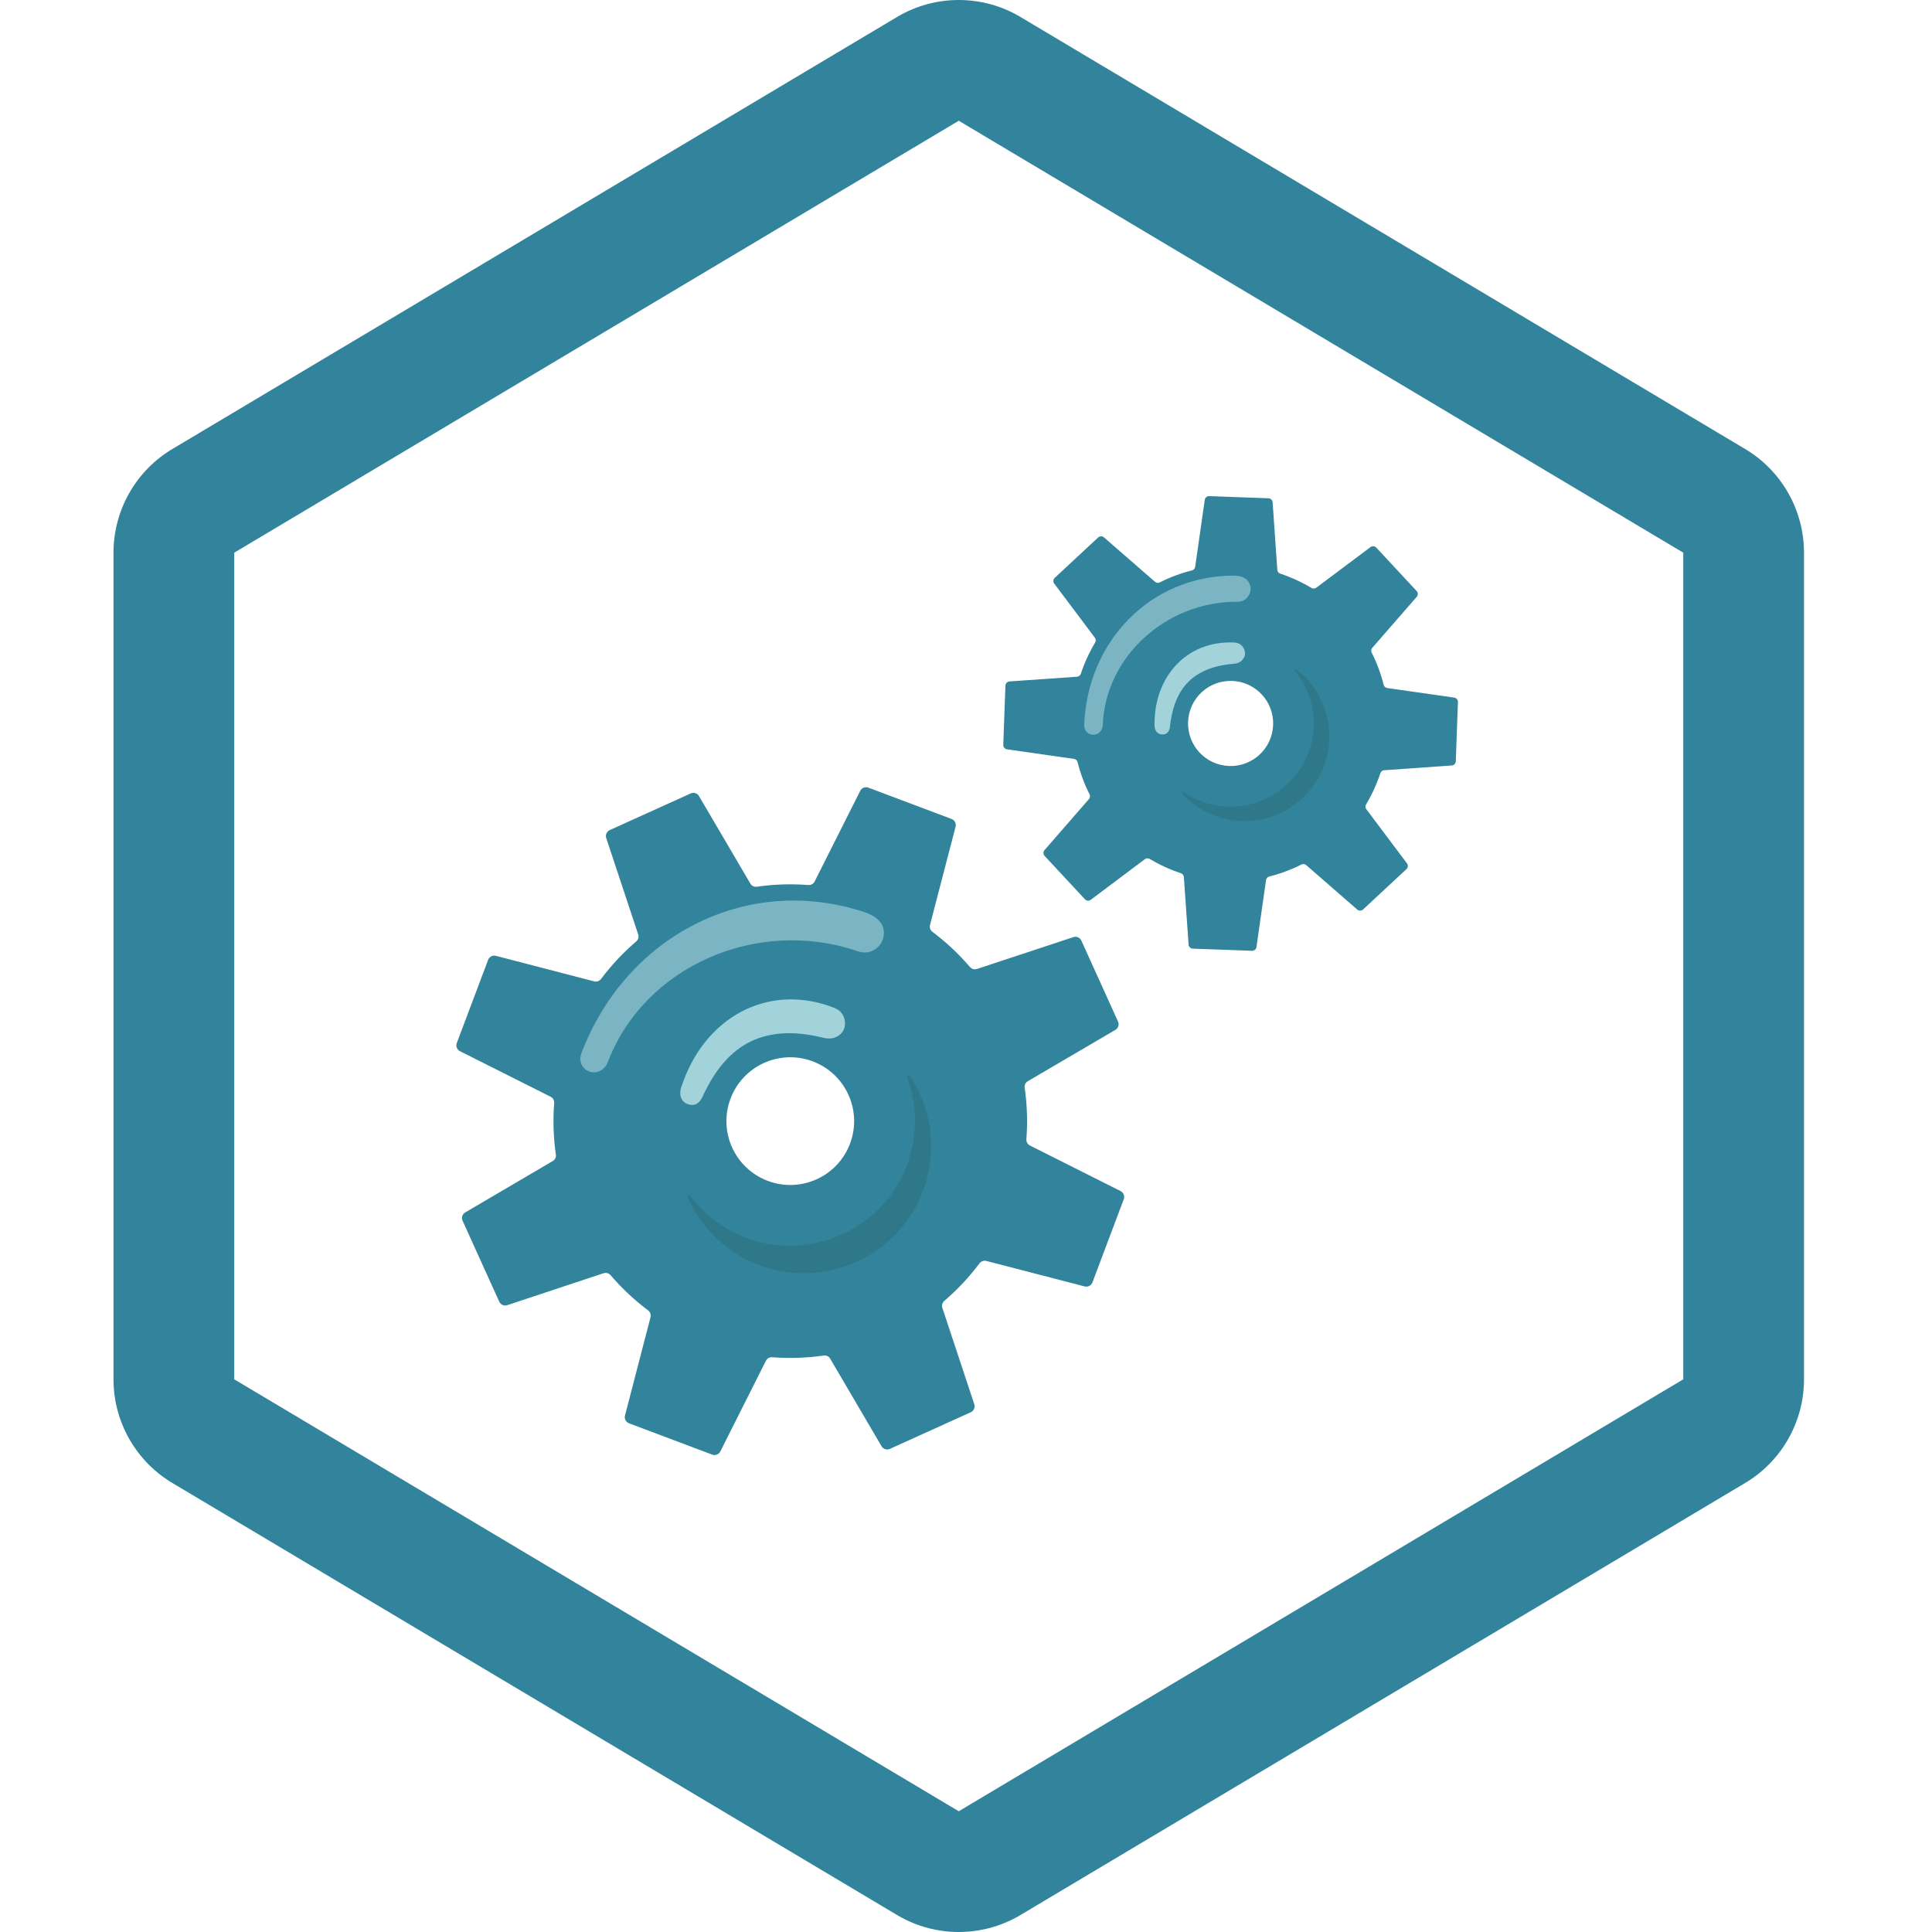 <svg width="800" height="800" viewBox="0 0 800 800" fill="none" xmlns="http://www.w3.org/2000/svg">
<rect width="800" height="800" fill="transparent"/>
<path d="M697 228.849V571.149L397 749.999L97 571.149V228.849L397 49.999L697 228.849ZM422 6.699C414.399 2.31 405.777 0 397 0C388.223 0 379.601 2.31 372 6.699L72 185.549C64.399 189.937 58.087 196.249 53.699 203.849C49.311 211.45 47 220.072 47 228.849V571.149C47 579.925 49.311 588.547 53.699 596.148C58.087 603.749 64.399 610.06 72 614.449L372 793.299C379.601 797.687 388.223 799.997 397 799.997C405.777 799.997 414.399 797.687 422 793.299L722 614.449C729.601 610.06 735.913 603.749 740.301 596.148C744.689 588.547 747 579.925 747 571.149V228.849C747 220.072 744.689 211.45 740.301 203.849C735.913 196.249 729.601 189.937 722 185.549L422 6.699Z" fill="#31849B"/>
<g clip-path="url(#clip0_0_1)">
<path d="M452.358 531.011L465.325 496.574C465.812 495.28 465.238 493.812 464.015 493.201L426.468 474.329C425.478 473.832 424.917 472.794 425.004 471.7C425.554 464.519 425.309 457.389 424.3 450.423C424.135 449.333 424.643 448.248 425.599 447.706L461.854 426.446C463.045 425.743 463.533 424.249 462.95 423.002L447.771 389.488C447.497 388.879 447.006 388.394 446.394 388.127C445.782 387.86 445.093 387.829 444.46 388.041L404.531 401.23C403.472 401.583 402.351 401.236 401.633 400.414C397.001 395.01 391.794 390.127 386.105 385.852C385.225 385.195 384.815 384.089 385.094 383.017L395.683 342.325C396.03 341.004 395.305 339.604 394.011 339.116L359.574 326.149C358.28 325.662 356.812 326.236 356.201 327.459L337.329 365.006C336.832 365.996 335.794 366.557 334.7 366.47C327.519 365.92 320.389 366.165 313.423 367.174C312.333 367.339 311.248 366.831 310.706 365.875L289.438 329.642C289.102 329.065 288.564 328.634 287.927 328.431C287.291 328.229 286.602 328.269 285.994 328.546L252.48 343.725C251.871 343.999 251.386 344.49 251.119 345.102C250.851 345.714 250.821 346.403 251.032 347.036L264.26 386.929C264.613 387.988 264.266 389.11 263.445 389.827C258.041 394.459 253.158 399.666 248.882 405.356C248.225 406.235 247.119 406.645 246.047 406.367L205.325 395.791C204.004 395.444 202.604 396.169 202.116 397.463L189.149 431.9C188.662 433.194 189.236 434.662 190.459 435.273L228.006 454.144C228.996 454.642 229.557 455.68 229.47 456.774C228.92 463.955 229.165 471.085 230.174 478.051C230.34 479.141 229.831 480.226 228.875 480.768L192.642 502.036C191.451 502.739 190.963 504.234 191.546 505.48L206.725 538.994C207.299 540.262 208.722 540.873 210.036 540.442L249.929 527.214C250.988 526.861 252.11 527.208 252.827 528.029C257.42 533.39 262.617 538.277 268.356 542.592C269.235 543.249 269.645 544.355 269.367 545.427L258.792 586.149C258.436 587.492 259.169 588.87 260.463 589.358L294.9 602.325C296.194 602.812 297.662 602.238 298.273 601.015L317.145 563.468C317.642 562.478 318.68 561.917 319.774 562.004C326.955 562.554 334.085 562.309 341.051 561.3C342.141 561.134 343.226 561.643 343.768 562.599L365.028 598.854C365.731 600.045 367.225 600.533 368.472 599.95L401.986 584.771C403.254 584.197 403.865 582.774 403.433 581.459L390.205 541.567C389.853 540.508 390.2 539.386 391.021 538.669C396.382 534.076 401.269 528.879 405.584 523.14C406.241 522.261 407.347 521.851 408.419 522.129L449.149 532.682C450.47 533.03 451.87 532.305 452.358 531.011ZM317.921 488.979C304.256 483.833 297.35 468.585 302.495 454.921C307.641 441.256 322.889 434.35 336.553 439.495C350.218 444.641 357.124 459.889 351.979 473.553C346.833 487.218 331.585 494.124 317.921 488.979Z" fill="#31849B"/>
<path d="M375.552 446.066C380.15 458.266 380.161 472.27 374.371 485.316C363.728 509.258 336.135 521.482 311.23 513.331C300.638 509.869 291.995 503.359 285.872 495.143C285.407 494.517 284.435 495.102 284.763 495.827C287.868 502.894 292.493 509.19 298.307 514.267C304.122 519.344 310.985 523.077 318.406 525.2C342.753 532.239 369.155 520.518 380.222 497.712C388.816 480.011 386.618 460.376 376.768 445.497C376.297 444.819 375.284 445.314 375.552 446.066Z" fill="#2F7889"/>
<path d="M281.994 450.506C291.385 421.11 317.991 406.986 344.706 417.046C346.132 417.582 348.391 418.433 349.386 421.112C350.627 424.534 349.652 427.723 346.272 429.381C343.786 430.598 341.235 429.788 339.897 429.485C311.605 422.813 298.879 437.455 291.325 453.194C290.987 453.893 289.516 458.398 285.46 457.396C280.538 456.169 281.751 451.217 281.994 450.506Z" fill="#A2D3DA"/>
<path d="M240.676 436.326C258.849 387.997 308.745 361.305 358.215 377.779C359.731 378.275 363.589 379.803 365.184 382.883C366.648 385.713 366.138 389.528 363.762 391.914C359.935 395.757 355.801 394.1 354.666 393.723C313.521 379.883 266.703 399.995 251.633 439.951C251.393 440.587 251.044 441.181 250.61 441.669L250.184 442.135C246.882 445.85 240.737 443.812 240.319 438.871C240.271 438.001 240.371 437.137 240.676 436.326Z" fill="#7BB5C4"/>
</g>
<path d="M602.81 315.232L603.702 290.717C603.735 289.796 603.061 288.99 602.159 288.863L574.425 284.899C573.694 284.795 573.119 284.258 572.942 283.548C571.767 278.893 570.099 274.438 567.984 270.249C567.649 269.596 567.74 268.802 568.229 268.257L586.634 247.131C587.238 246.433 587.229 245.386 586.596 244.721L569.894 226.759C569.592 226.432 569.178 226.23 568.735 226.191C568.292 226.152 567.849 226.278 567.494 226.547L545.056 243.352C544.461 243.799 543.679 243.818 543.051 243.451C538.978 241.018 534.651 239.036 530.148 237.54C529.453 237.312 528.959 236.7 528.908 235.963L526.969 207.999C526.909 207.09 526.153 206.359 525.232 206.326L500.717 205.434C499.796 205.401 498.99 206.075 498.863 206.977L494.899 234.711C494.795 235.442 494.258 236.016 493.548 236.194C488.893 237.369 484.438 239.037 480.249 241.151C479.596 241.487 478.802 241.396 478.257 240.907L457.13 222.518C456.795 222.224 456.363 222.066 455.918 222.073C455.473 222.08 455.046 222.252 454.721 222.555L436.758 239.257C436.432 239.56 436.229 239.973 436.19 240.416C436.151 240.86 436.278 241.302 436.546 241.657L453.368 264.065C453.815 264.659 453.834 265.442 453.467 266.07C451.034 270.143 449.052 274.47 447.557 278.973C447.328 279.668 446.716 280.162 445.979 280.213L417.999 282.166C417.09 282.227 416.359 282.982 416.326 283.904L415.434 308.419C415.401 309.34 416.075 310.146 416.977 310.273L444.711 314.236C445.442 314.341 446.016 314.878 446.194 315.588C447.369 320.243 449.037 324.697 451.151 328.886C451.487 329.54 451.396 330.334 450.907 330.879L432.518 352.006C431.914 352.703 431.923 353.751 432.555 354.415L449.257 372.377C449.889 373.057 450.918 373.141 451.657 372.59L474.065 355.768C474.659 355.321 475.442 355.302 476.07 355.669C480.11 358.083 484.431 360.069 488.973 361.579C489.668 361.808 490.162 362.42 490.213 363.157L492.166 391.137C492.227 392.061 492.982 392.777 493.904 392.81L518.419 393.702C519.34 393.735 520.146 393.061 520.273 392.159L524.236 364.425C524.341 363.694 524.878 363.119 525.588 362.942C530.243 361.767 534.697 360.099 538.886 357.984C539.54 357.649 540.334 357.74 540.879 358.229L562.005 376.634C562.702 377.238 563.75 377.229 564.414 376.596L582.377 359.894C583.057 359.262 583.141 358.233 582.589 357.494L565.767 335.087C565.32 334.492 565.302 333.71 565.668 333.082C568.082 329.042 570.069 324.721 571.579 320.179C571.807 319.483 572.419 318.99 573.156 318.938L601.137 316.969C602.046 316.909 602.777 316.154 602.81 315.232ZM508.927 317.181C499.199 316.828 491.601 308.655 491.955 298.927C492.308 289.199 500.48 281.601 510.208 281.955C519.936 282.308 527.535 290.48 527.181 300.208C526.827 309.936 518.655 317.535 508.927 317.181Z" fill="#31849B"/>
<path d="M536.25 277.836C541.743 284.571 544.721 293.419 543.829 302.893C542.18 320.282 527.333 333.861 509.864 333.992C502.435 334.05 495.592 331.769 489.979 327.875C489.552 327.578 489.062 328.154 489.424 328.542C492.885 332.351 497.143 335.349 501.895 337.324C506.647 339.3 511.776 340.203 516.917 339.971C533.798 339.256 547.999 326.248 550.156 309.487C551.833 296.477 546.279 284.533 536.898 277.218C536.457 276.889 535.921 277.417 536.25 277.836Z" fill="#2F7889"/>
<path d="M478.061 300.486C477.761 279.915 491.581 265.345 510.6 266.036C511.615 266.073 513.223 266.132 514.42 267.614C515.93 269.514 515.99 271.736 514.206 273.5C512.892 274.797 511.109 274.826 510.198 274.918C490.902 276.703 485.964 288.656 484.528 300.205C484.463 300.719 484.488 303.878 481.713 304.106C478.341 304.374 478.058 300.986 478.061 300.486Z" fill="#A2D3DA"/>
<path d="M448.939 300.287C450.174 265.887 476.049 238.434 510.809 238.354C511.872 238.346 514.634 238.493 516.296 240.101C517.821 241.58 518.308 244.099 517.313 246.111C515.709 249.352 512.745 249.181 511.947 249.184C483.007 249.163 457.683 271.805 456.633 300.254C456.617 300.707 456.522 301.157 456.351 301.557L456.181 301.942C454.882 304.99 450.566 305.006 449.253 301.971C449.038 301.432 448.918 300.865 448.939 300.287Z" fill="#7BB5C3"/>
<defs>
<clipPath id="clip0_0_1">
<rect width="300" height="300" fill="white" transform="translate(239.719 271) rotate(20.634)"/>
</clipPath>
</defs>
</svg>
